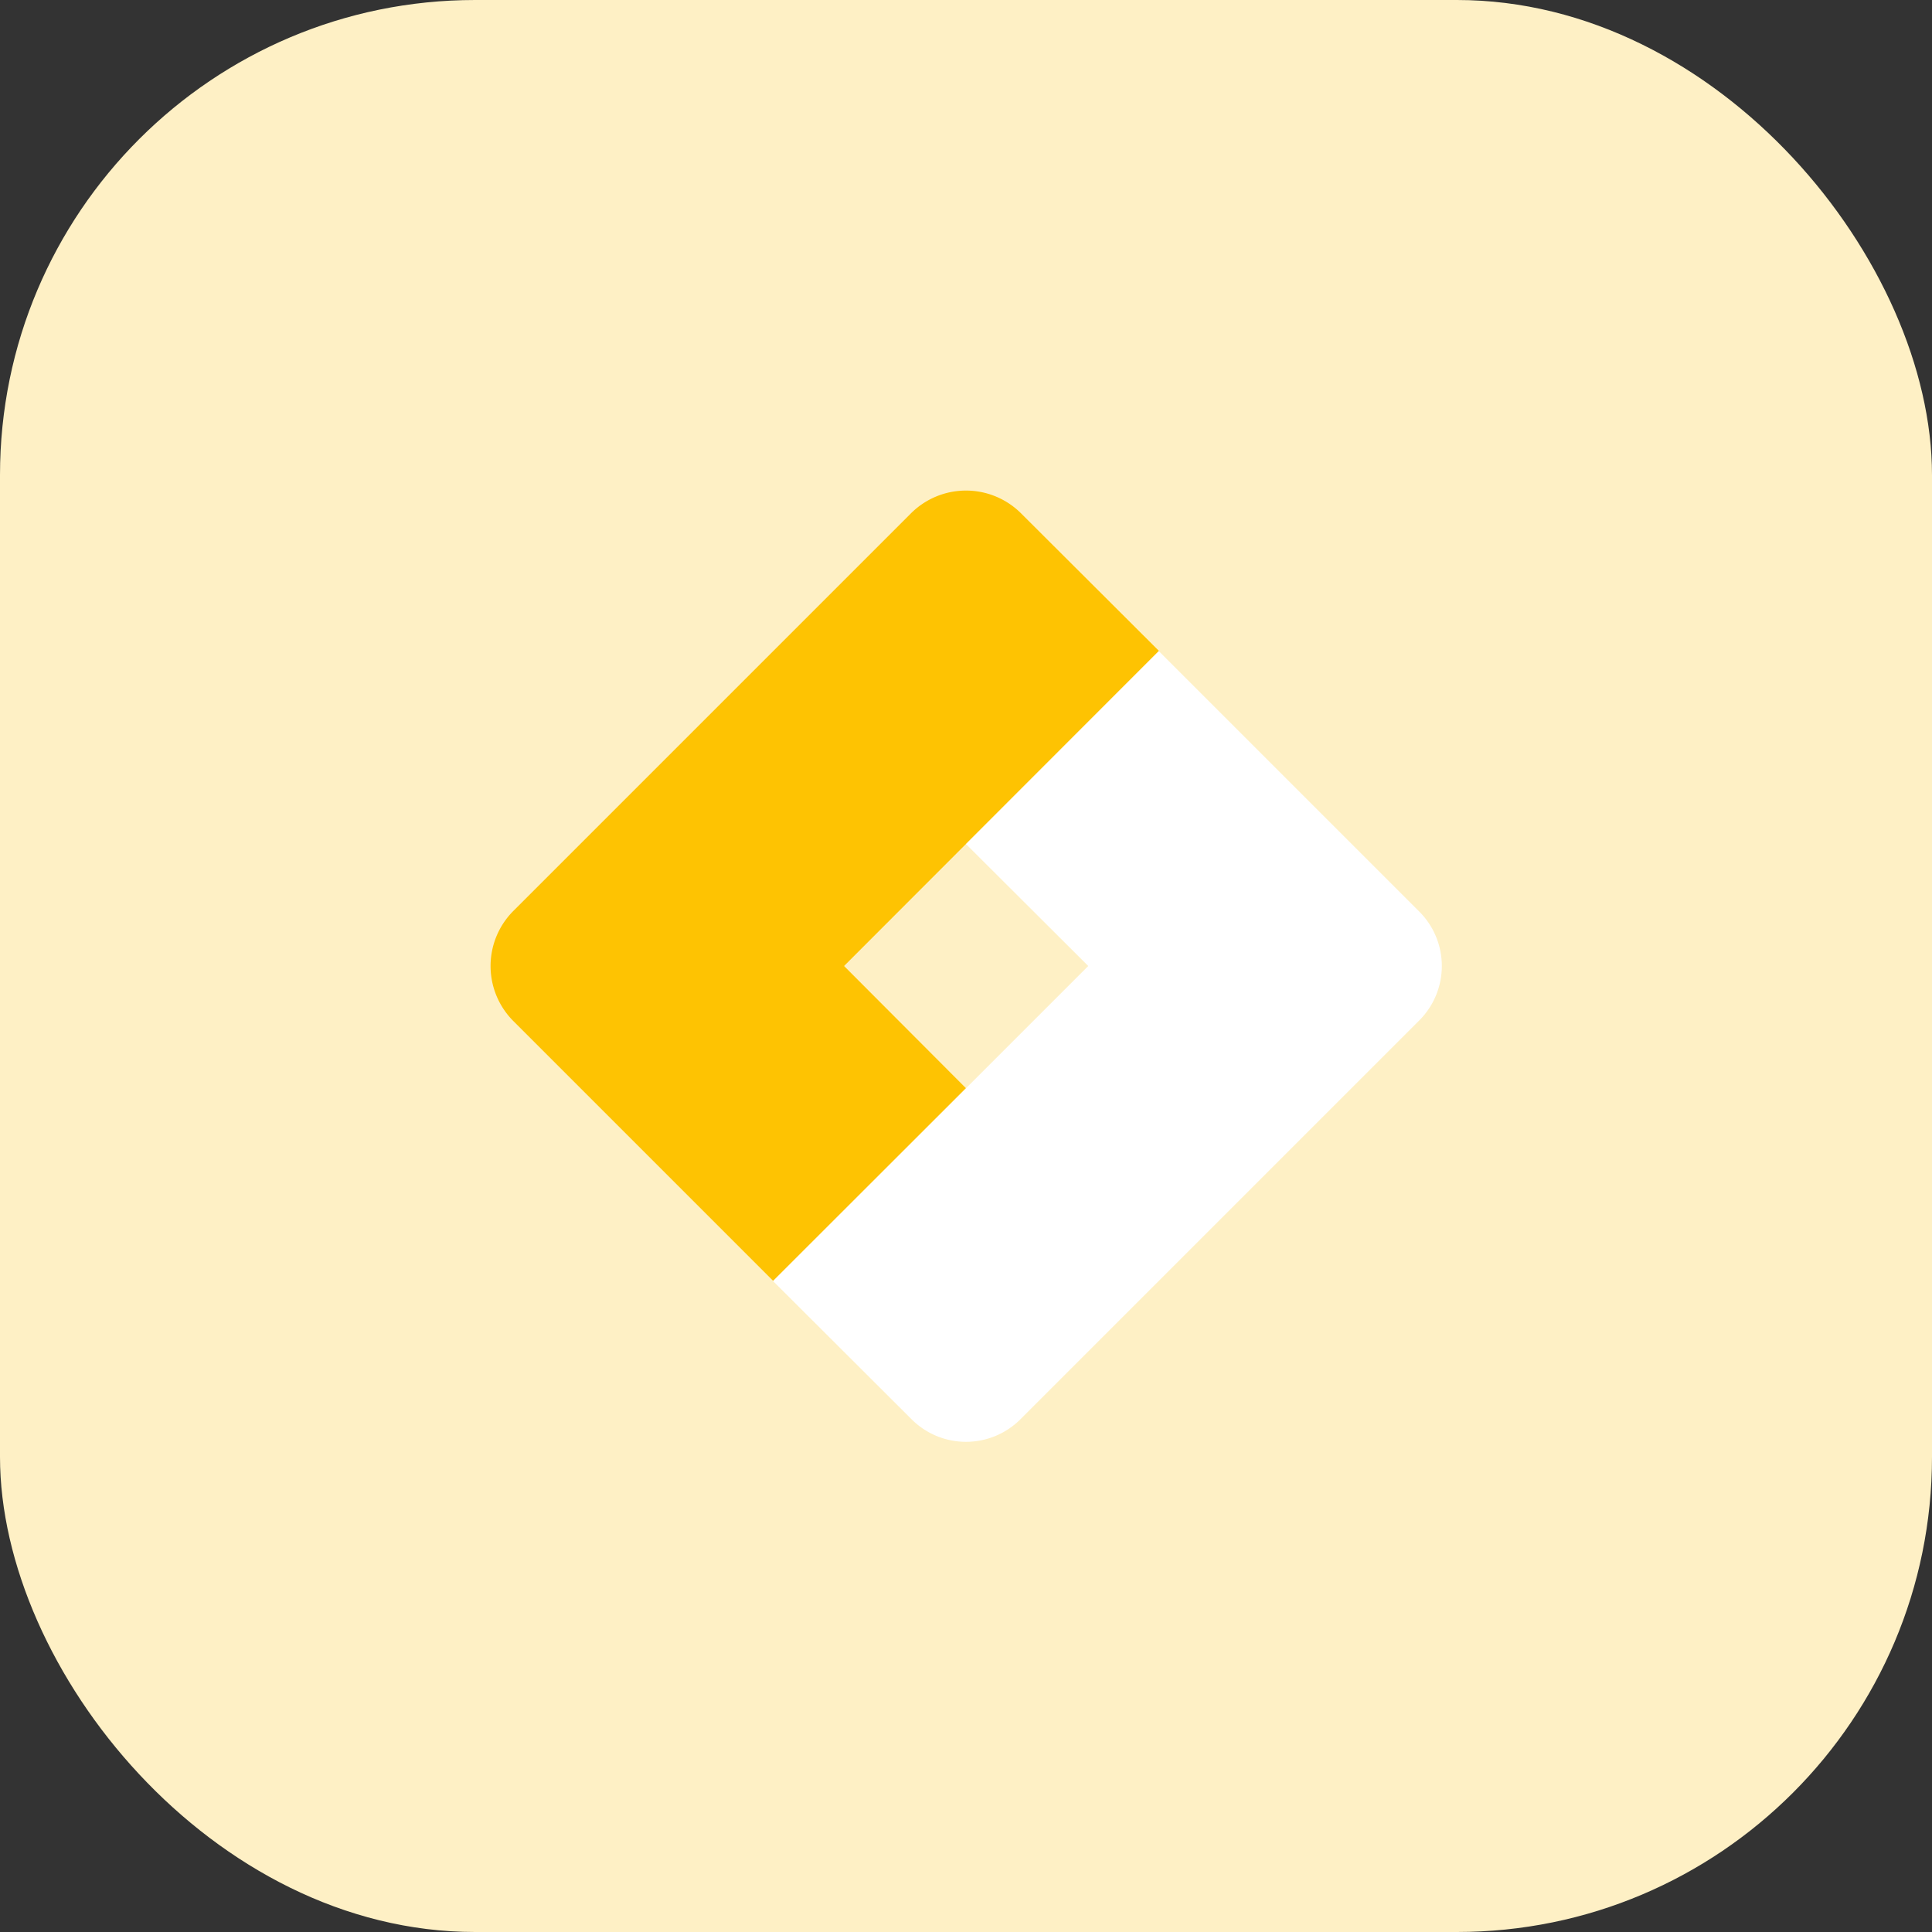 <?xml version="1.0" encoding="UTF-8"?> <svg xmlns="http://www.w3.org/2000/svg" id="Analytics" viewBox="0 0 61 61"><rect x="0" y="0" width="61" height="61" fill="#333333" stroke="none"/><defs><style>.cls-1{fill:#fef0c5;}.cls-2{fill:#fec302;}.cls-3{fill:#fff;}</style></defs><rect id="bg" class="cls-1" width="61" height="61" rx="15"></rect><path class="cls-2" d="M36.59,20.55l-4.35-4.34a2.46,2.46,0,0,0-3.48,0L16.21,28.76a2.46,2.46,0,0,0,0,3.48l8.2,8.2,6.09-6.08L26.65,30.5Z"></path><path class="cls-3" d="M44.81,28.78l-8.22-8.22L30.5,26.65l3.86,3.85L30.5,34.36l-6.09,6.09,4.37,4.36a2.43,2.43,0,0,0,3.44,0L44.81,32.22A2.43,2.43,0,0,0,44.81,28.78Z"></path></svg> 